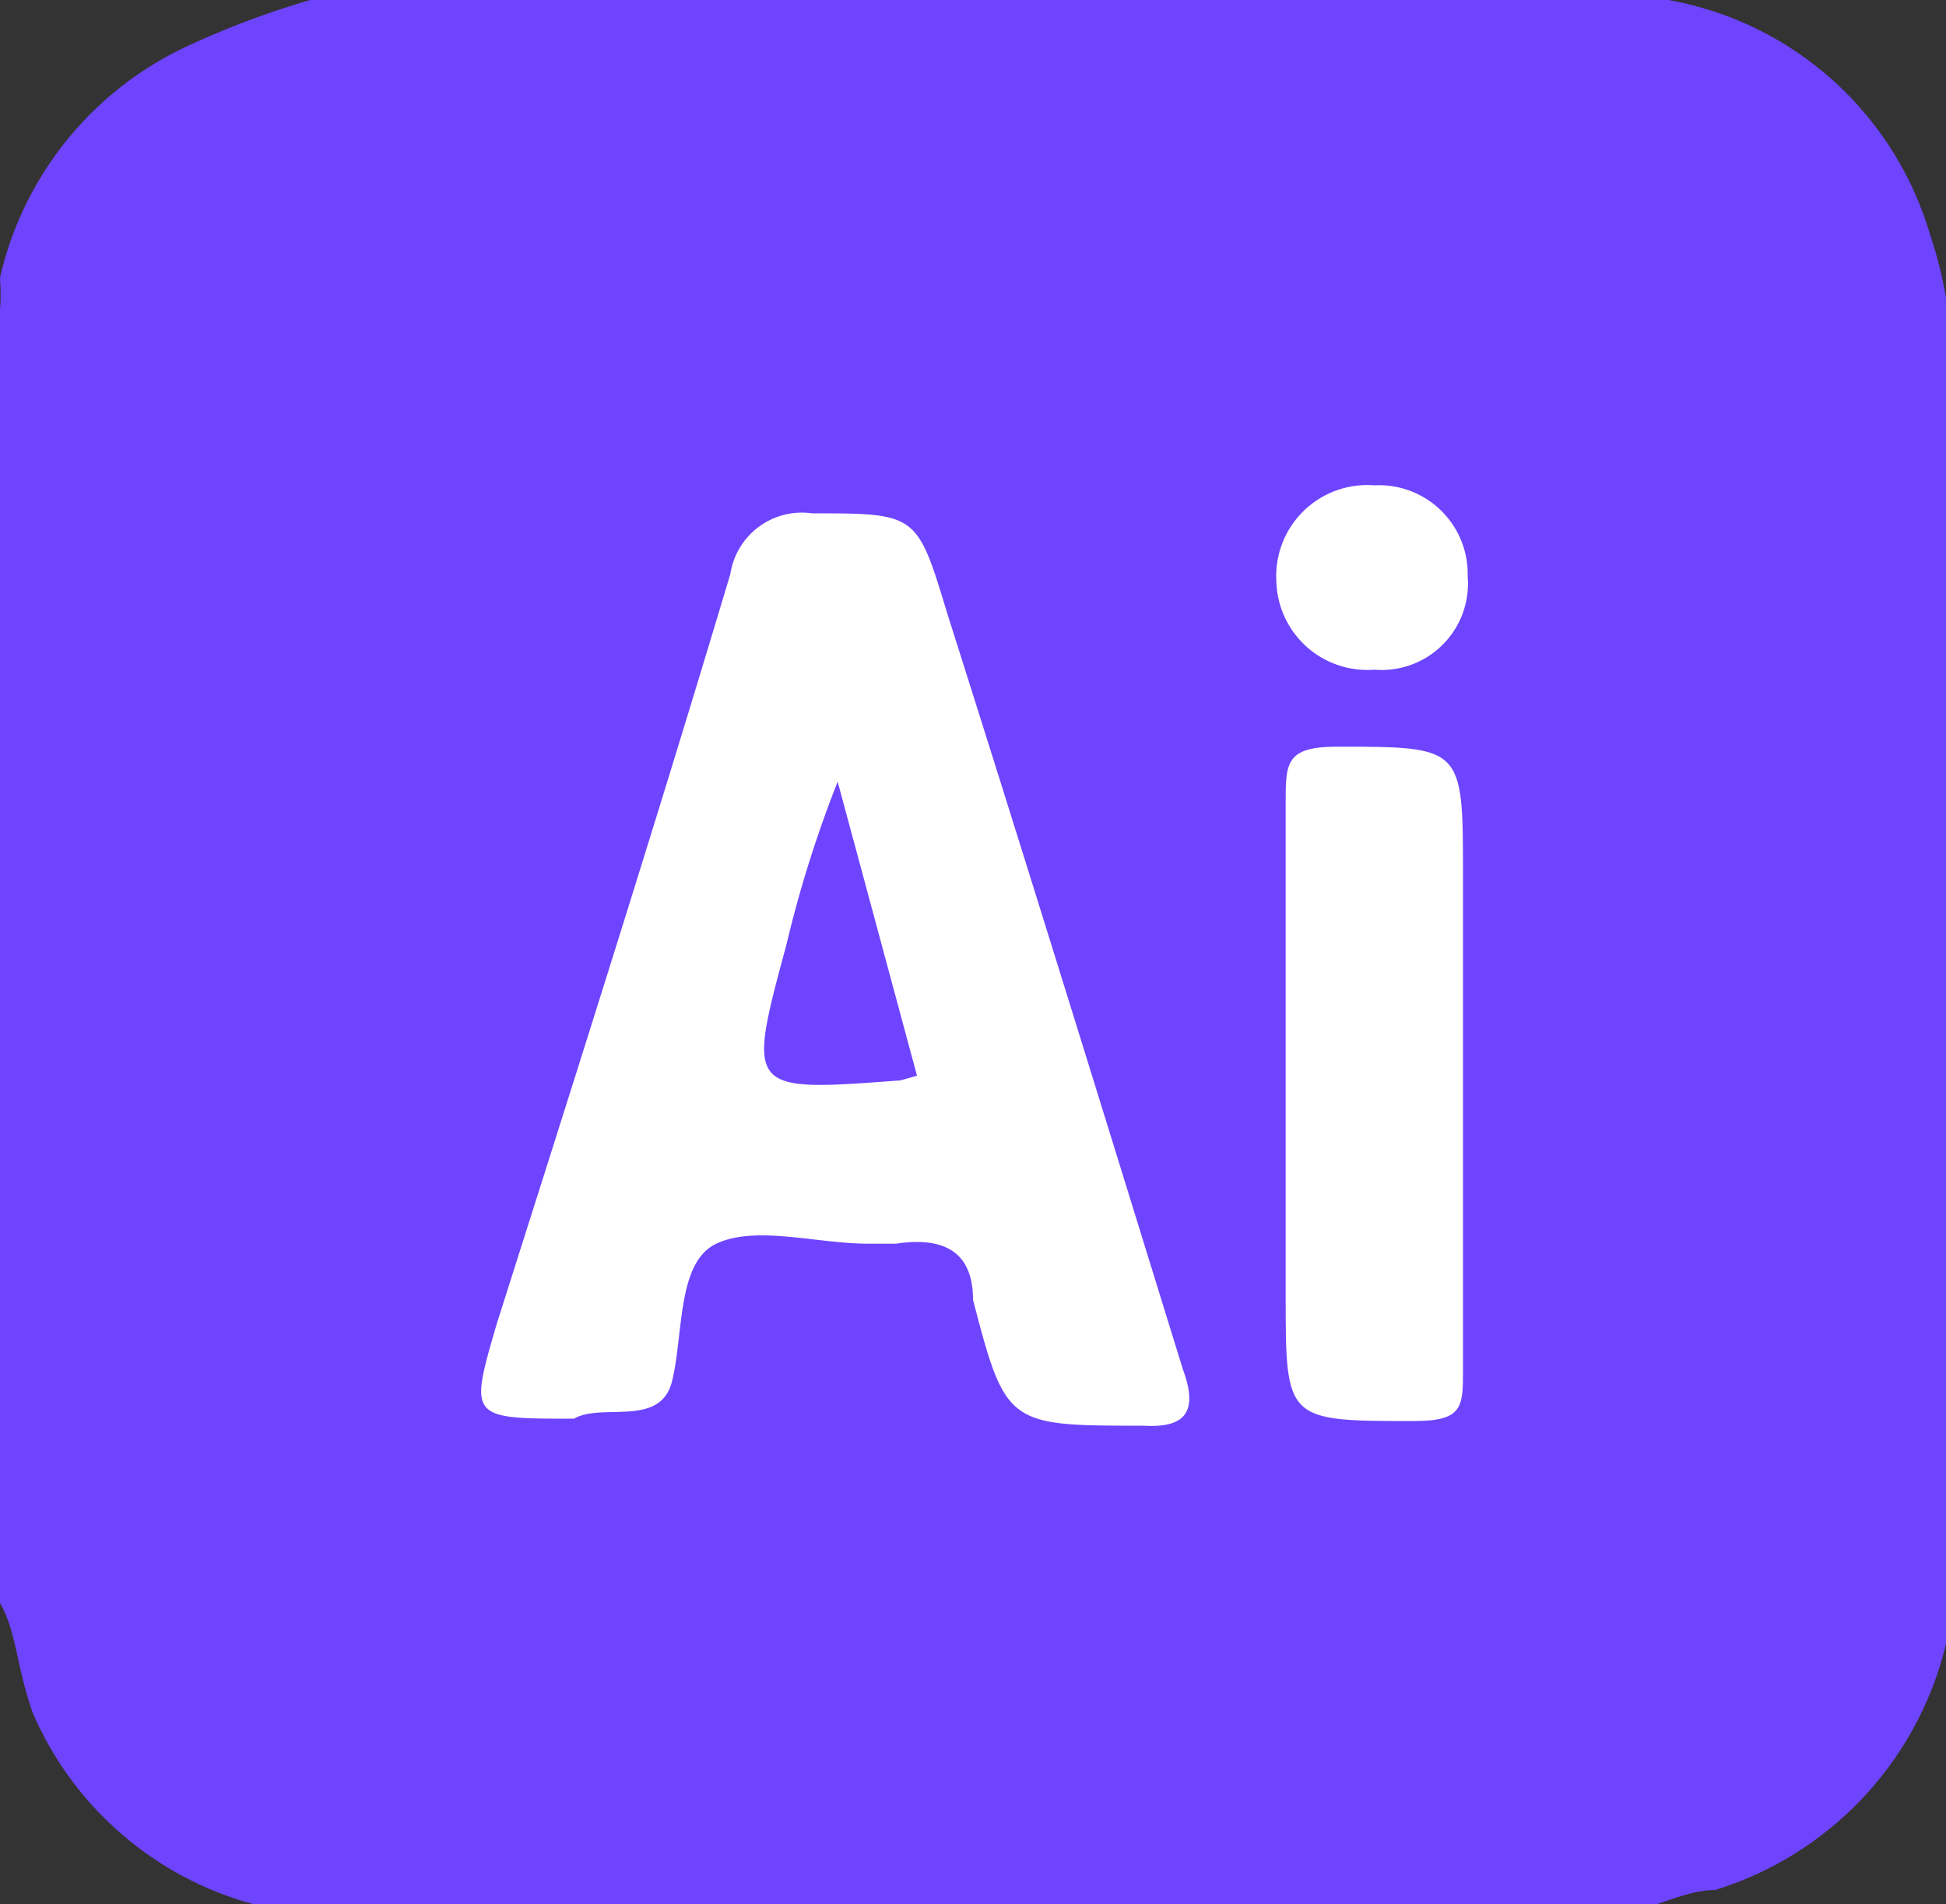 <svg id="Calque_1" data-name="Calque 1" xmlns="http://www.w3.org/2000/svg" viewBox="0 0 8.34 8.16"><rect x="0" y="0" width="8.34" height="8.16" fill="#333333" stroke="none"/><defs><style>.cls-1{fill:#6e44ff;}.cls-2{fill:#fdf8f7;}.cls-3{fill:#fff;}</style></defs><path class="cls-1" d="M.93,7V1.46a1,1,0,0,0,0-.14,1.45,1.45,0,0,1,.82-1A3.68,3.68,0,0,1,2.26.13H8l.08,0a1.43,1.43,0,0,1,1.12,1,1.87,1.87,0,0,1,.08.34V7l0,.13a1.46,1.46,0,0,1-1,1.1c-.11,0-.23.06-.34.09H2.26a.45.45,0,0,0-.11,0,1.44,1.44,0,0,1-1.08-.85C1,7.27,1,7.12.93,7ZM3.66,4.74c.3,0,.57,0,.83-.06a1.16,1.16,0,0,0,1-1.16A1.16,1.16,0,0,0,4.6,2.27a6.59,6.59,0,0,0-1.66,0V5.89h.34c.38,0,.38,0,.38-.37Zm4.06-1c0-.17,0-.36,0-.54S7.65,3,7.51,3.06s-.49.22-.74.33a.73.73,0,0,0,0-.16s-.06-.11-.09-.11H6V5.88h.77c0-.55,0-1.08,0-1.61a.31.31,0,0,1,.25-.35C7.26,3.86,7.47,3.82,7.72,3.77Z" transform="translate(-0.93 -0.13)"/><path class="cls-2" d="M3.66,4.74v.78c0,.37,0,.37-.38.37H2.94V2.23a6.59,6.59,0,0,1,1.66,0,1.16,1.16,0,0,1,.93,1.25,1.16,1.16,0,0,1-1,1.16C4.23,4.72,4,4.72,3.66,4.74Zm0-.64A5.3,5.3,0,0,0,4.42,4a.51.51,0,0,0,.37-.57.51.51,0,0,0-.43-.5c-.21,0-.44,0-.68-.06Z" transform="translate(-0.93 -0.13)"/><path class="cls-2" d="M7.72,3.77c-.25,0-.46.09-.67.15a.31.31,0,0,0-.25.35c0,.53,0,1.06,0,1.61H6V3.11h.6s.07.06.09.11a.73.73,0,0,1,0,.16c.25-.11.49-.23.74-.33s.22,0,.21.17S7.72,3.6,7.72,3.77Z" transform="translate(-0.93 -0.13)"/><path class="cls-1" d="M3.68,4.1V2.87c.24,0,.47,0,.68.06a.51.51,0,0,1,.43.5A.51.51,0,0,1,4.42,4,5.3,5.3,0,0,1,3.68,4.1Z" transform="translate(-0.93 -0.13)"/><rect class="cls-1" x="1.44" y="1.23" width="5.99" height="5.44"/><path class="cls-3" d="M3.39,6.21c-.45,0-.45,0-.33-.41.34-1.07.68-2.14,1-3.21a.31.31,0,0,1,.35-.26c.45,0,.45,0,.58.43C5.33,3.83,5.66,4.9,6,6c.07.19,0,.25-.17.24-.58,0-.59,0-.73-.54,0-.21-.13-.27-.33-.24H4.65c-.22,0-.48-.08-.65,0s-.14.39-.19.59S3.51,6.14,3.39,6.21ZM4.86,4.74,4.52,3.48a5.11,5.11,0,0,0-.22.7c-.17.63-.17.63.49.58Z" transform="translate(-0.93 -0.13)"/><path class="cls-3" d="M7.2,4.78c0,.4,0,.81,0,1.22,0,.16,0,.22-.21.22-.55,0-.55,0-.55-.54s0-1.41,0-2.11c0-.17,0-.24.22-.24.54,0,.54,0,.54.55Z" transform="translate(-0.93 -0.13)"/><path class="cls-3" d="M6.82,3a.39.39,0,0,1-.42-.38.39.39,0,0,1,.42-.41.38.38,0,0,1,.4.39A.37.37,0,0,1,6.82,3Z" transform="translate(-0.93 -0.13)"/></svg>